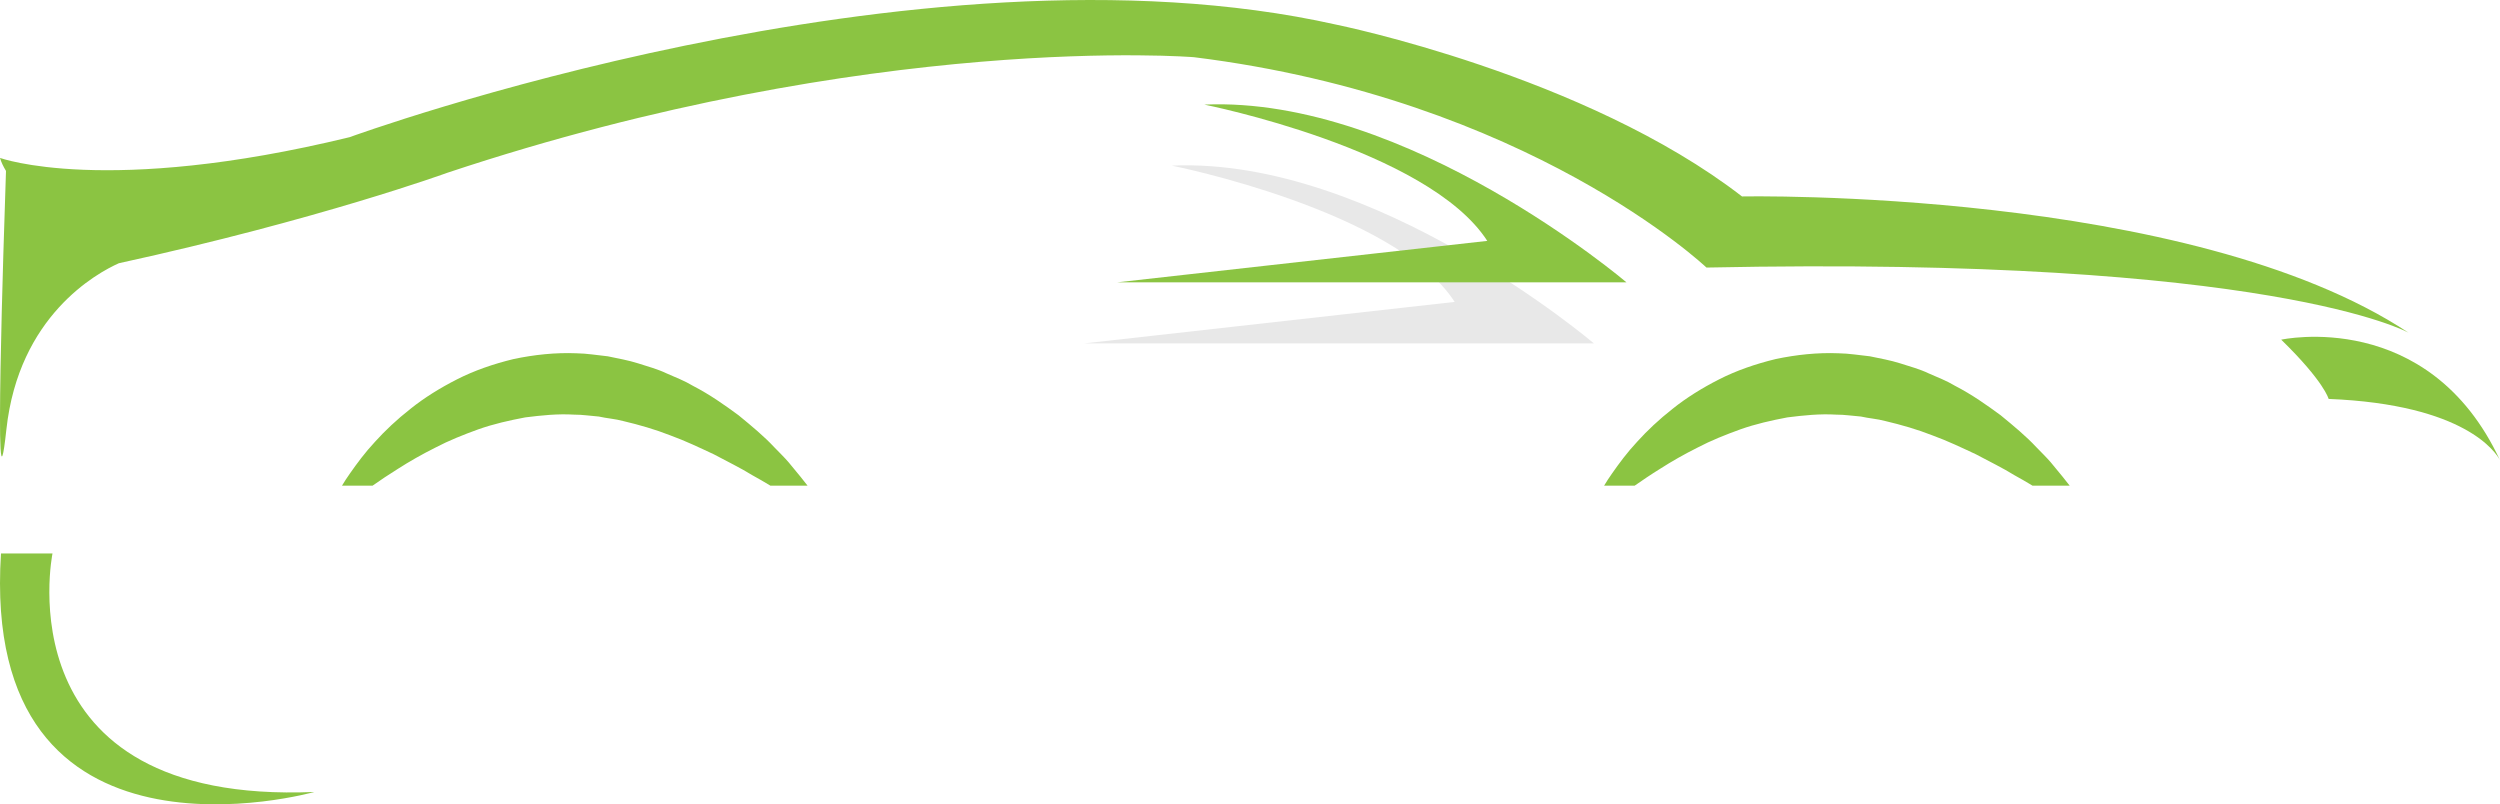 <svg version="1.1" id="图层_1" x="0px" y="0px" width="245.307px" height="78.924px" viewBox="0 0 245.307 78.924" enable-background="new 0 0 245.307 78.924" xml:space="preserve" xmlns="http://www.w3.org/2000/svg" xmlns:xlink="http://www.w3.org/1999/xlink" xmlns:xml="http://www.w3.org/XML/1998/namespace">
  <path fill="#E8E8E8" d="M114.972,16.251c0,0,21.946,4.361,27.764,13.373l-36.34,4.07h50
	C156.396,33.695,134.884,15.38,114.972,16.251z" class="color c1"/>
  <path fill="#8BC442" d="M0.626,42.146c1.207-11.144,8.84-15.333,11.035-16.316c19.668-4.299,32.234-8.878,32.234-8.878
	C85.706,3.036,117.153,5.613,117.153,5.613c32.85,4.07,50.291,20.641,50.291,20.641c55.524-1.163,68.896,6.396,68.896,6.396
	c-21.512-14.246-65.409-13.374-65.409-13.374c-15.406-11.918-39.824-16.86-39.824-16.86C89.86-6.833,34.304,13.461,34.304,13.461
	c-23.912,5.814-34.304,2.036-34.304,2.036c0.115,0.404,0.32,0.833,0.588,1.274C0.378,22.956-0.644,53.908,0.626,42.146z
	 M5.151,54.31H0.097c-2.099,32.664,30.75,23.4,30.75,23.4C0.097,79.009,5.151,54.31,5.151,54.31z" class="color c2"/>
  <path fill="#8BC442" d="M223.839,33.33c4.229,4.123,4.652,5.814,4.652,5.814c13.447,0.537,16.441,5.3,16.814,6.012
	C238.313,30.147,223.839,33.33,223.839,33.33z" class="color c2"/>
  <path fill="#8BC442" d="M118.171,10.264c0,0,21.947,4.361,27.765,13.372l-36.34,4.07h50
	C159.595,27.707,138.083,9.393,118.171,10.264z" class="color c2"/>
  <path fill="#8BC442" d="M39.05,46.001c1.119-0.717,2.357-1.424,3.681-2.086c1.311-0.689,2.744-1.26,4.211-1.791
	c1.477-0.523,3.026-0.871,4.596-1.168c1.582-0.199,3.188-0.371,4.803-0.27c0.806-0.006,1.609,0.127,2.414,0.186
	c0.793,0.18,1.605,0.227,2.392,0.441c1.576,0.373,3.137,0.821,4.621,1.405c1.498,0.544,2.912,1.224,4.276,1.861
	c1.328,0.709,2.631,1.34,3.777,2.051c0.629,0.343,1.217,0.688,1.775,1.027h3.646c-0.215-0.277-0.443-0.56-0.682-0.863
	c-0.371-0.448-0.765-0.928-1.181-1.433c-0.424-0.497-0.924-0.971-1.422-1.493c-0.985-1.058-2.194-2.06-3.492-3.123
	c-1.35-0.992-2.809-2.029-4.473-2.887c-0.801-0.486-1.699-0.83-2.588-1.221c-0.877-0.422-1.844-0.678-2.799-0.986
	c-0.955-0.303-1.967-0.479-2.967-0.689c-1.021-0.105-2.043-0.283-3.082-0.297c-2.074-0.084-4.156,0.145-6.146,0.563
	c-1.975,0.477-3.867,1.129-5.561,1.992c-1.693,0.861-3.24,1.826-4.57,2.895c-1.34,1.049-2.5,2.148-3.479,3.232
	c-0.995,1.067-1.786,2.146-2.456,3.104c-0.298,0.416-0.554,0.817-0.787,1.205h3C37.319,47.123,38.138,46.565,39.05,46.001z" class="color c2"/>
  <path fill="#8BC442" d="M162.894,46.001c1.119-0.717,2.356-1.424,3.68-2.086c1.311-0.689,2.744-1.26,4.211-1.791
	c1.478-0.523,3.027-0.871,4.596-1.168c1.582-0.199,3.188-0.371,4.804-0.27c0.805-0.006,1.608,0.127,2.414,0.186
	c0.793,0.18,1.604,0.227,2.391,0.441c1.576,0.373,3.137,0.821,4.621,1.405c1.498,0.544,2.912,1.224,4.277,1.861
	c1.327,0.709,2.631,1.34,3.776,2.051c0.629,0.343,1.217,0.688,1.775,1.027h3.646c-0.215-0.277-0.442-0.56-0.682-0.863
	c-0.371-0.448-0.764-0.928-1.18-1.433c-0.425-0.497-0.925-0.971-1.423-1.493c-0.985-1.058-2.194-2.06-3.491-3.123
	c-1.351-0.992-2.81-2.029-4.474-2.887c-0.801-0.486-1.699-0.83-2.588-1.221c-0.877-0.422-1.844-0.678-2.799-0.986
	c-0.955-0.303-1.967-0.479-2.967-0.689c-1.021-0.105-2.043-0.283-3.082-0.297c-2.074-0.084-4.156,0.145-6.146,0.563
	c-1.975,0.477-3.866,1.129-5.561,1.992c-1.693,0.861-3.24,1.826-4.57,2.895c-1.34,1.049-2.5,2.148-3.479,3.232
	c-0.996,1.067-1.787,2.146-2.457,3.104c-0.297,0.416-0.554,0.817-0.787,1.205h3C161.163,47.123,161.981,46.565,162.894,46.001z" class="color c2"/>
</svg>